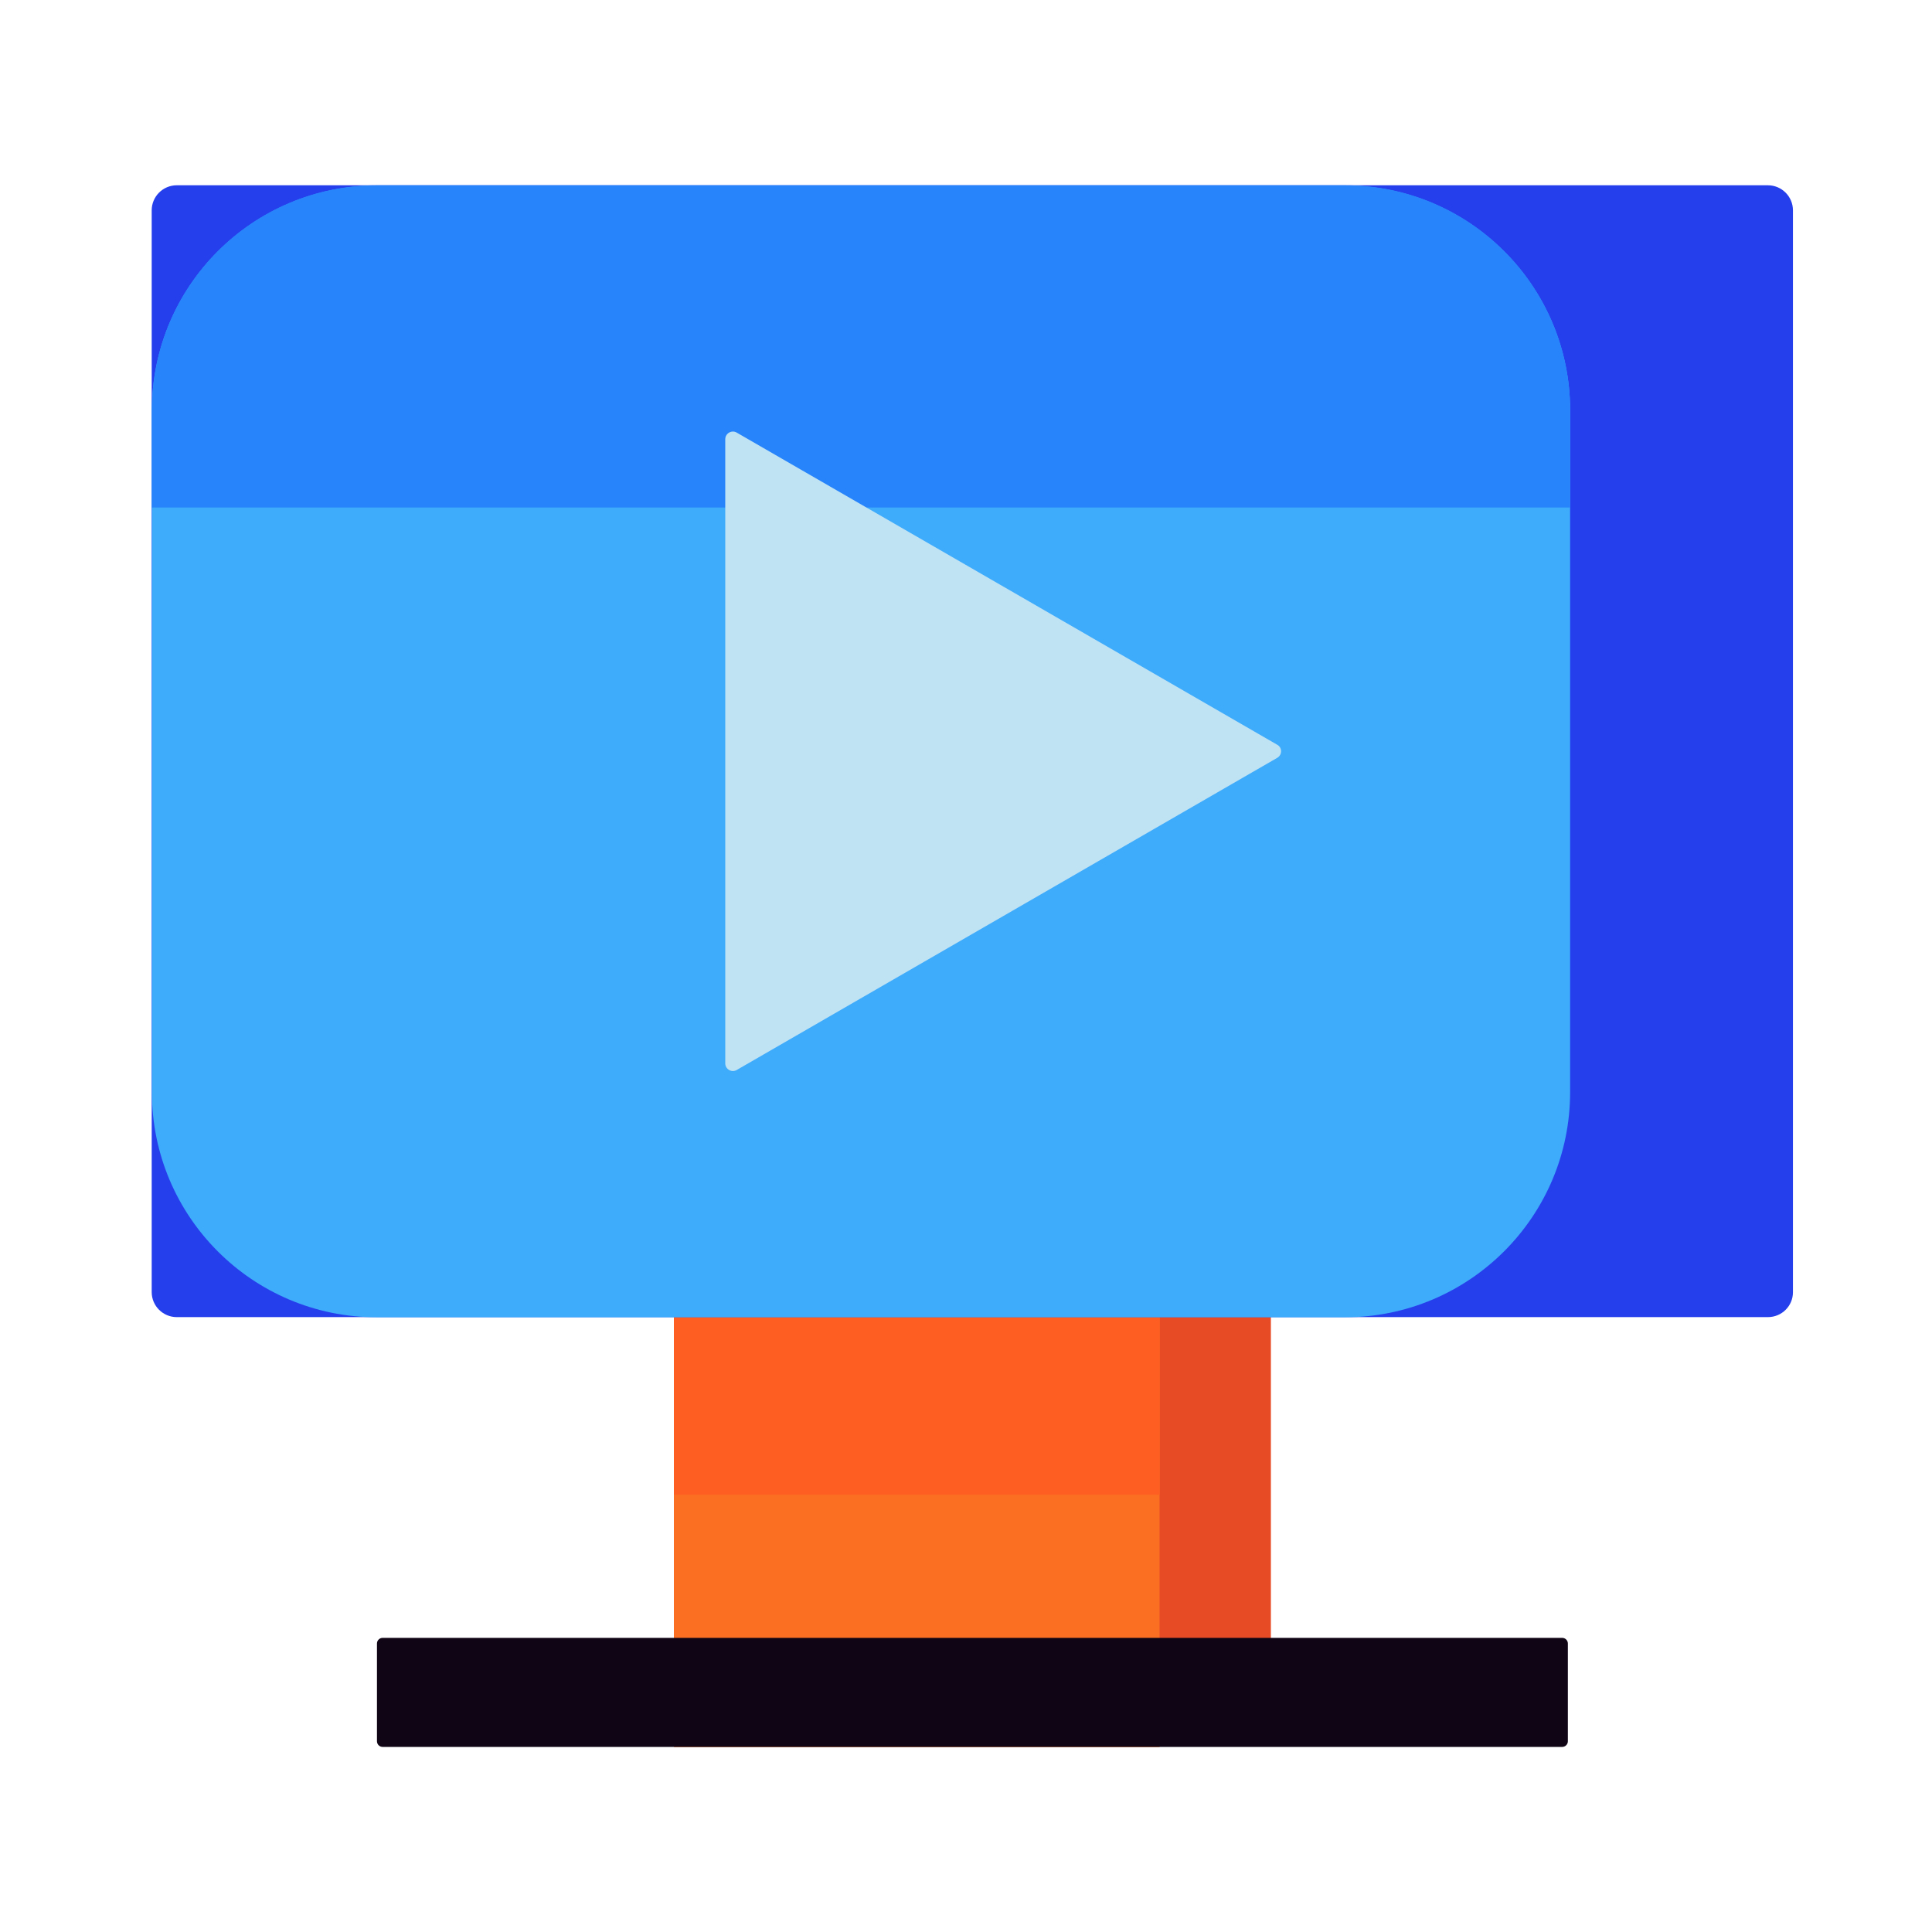 <?xml version="1.0" standalone="no"?><!DOCTYPE svg PUBLIC "-//W3C//DTD SVG 1.1//EN" "http://www.w3.org/Graphics/SVG/1.1/DTD/svg11.dtd"><svg t="1598519336947" class="icon" viewBox="0 0 1024 1024" version="1.1" xmlns="http://www.w3.org/2000/svg" p-id="12067" xmlns:xlink="http://www.w3.org/1999/xlink" width="200" height="200"><defs><style type="text/css"></style></defs><path d="M357.2 658.4h316.4V897H357.2z" fill="#E74B26" p-id="12068"></path><path d="M357.2 658.4h257.4V926H357.2z" fill="#FB6F22" p-id="12069"></path><path d="M831 871.1v51.8c0 1.7-1.4 3-3 3H202.8c-1.7 0-3-1.4-3-3v-51.8c0-1.7 1.4-3 3-3H828c1.6 0 3 1.3 3 3z" fill="#100515" p-id="12070"></path><path d="M357.2 658.4h257.4v133.8H357.2z" fill="#FE5E21" p-id="12071"></path><path d="M937 698.1H93.7c-7.3 0-13.3-5.9-13.3-13.3V111.5c0-7.3 5.9-13.3 13.3-13.3H937c7.3 0 13.3 5.9 13.3 13.3v573.4c0 7.3-5.9 13.2-13.3 13.2z" fill="#263FEC" p-id="12072"></path><path d="M832.2 578.8V217.6c0-65.9-53.4-119.3-119.3-119.3H199.8c-65.9 0-119.3 53.4-119.3 119.3v361.3c0 65.9 53.4 119.3 119.3 119.3h513.1c65.9-0.1 119.3-53.5 119.3-119.4z" fill="#3FABFB" p-id="12073"></path><path d="M832.2 269v-51.5c0-65.9-53.4-119.3-119.3-119.3H199.8c-65.9 0-119.3 53.4-119.3 119.3V269h751.7z" fill="#2784FA" p-id="12074"></path><path d="M676.9 394.7L390.5 229.3c-2.7-1.6-6.1 0.4-6.1 3.5v330.8c0 3.1 3.4 5.1 6.1 3.5l286.4-165.4c2.8-1.6 2.8-5.5 0-7z" fill="#C0E3F4" p-id="12075"></path></svg>